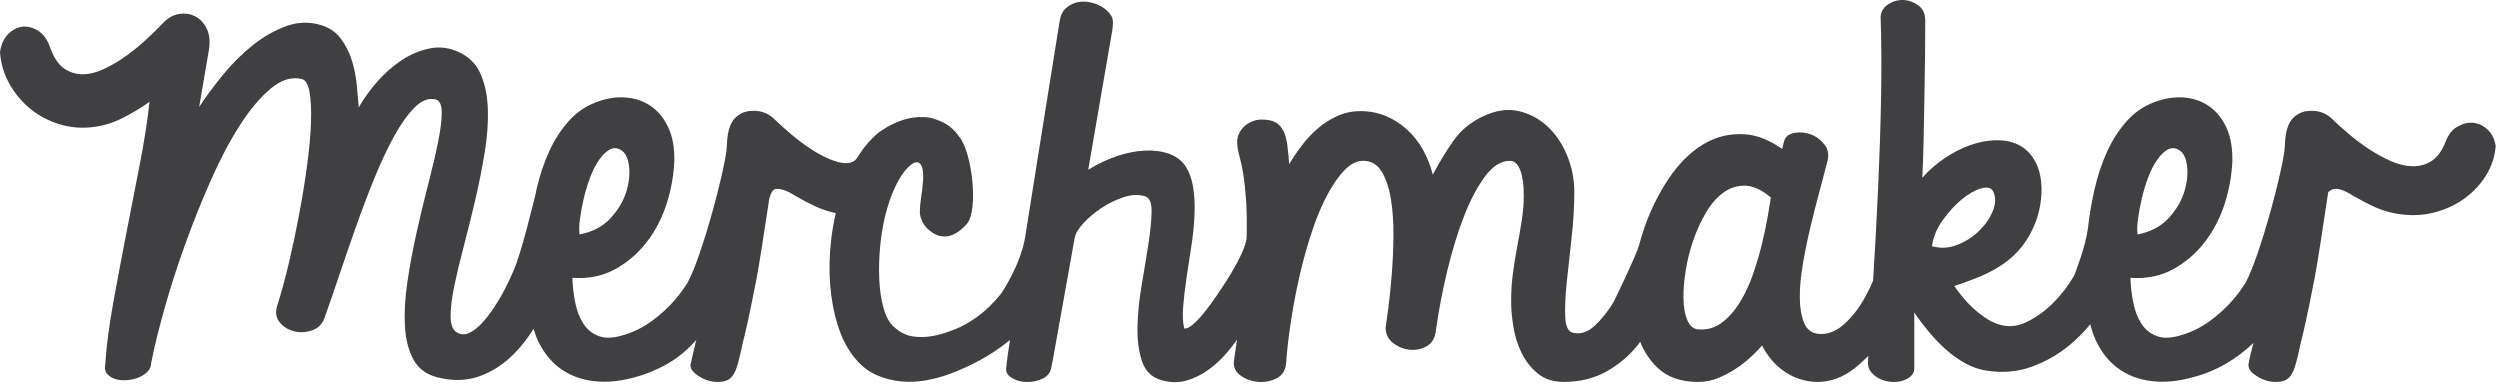 <?xml version="1.0" encoding="UTF-8"?>
<svg width="330px" height="51px" viewBox="0 0 330 51" version="1.1" xmlns="http://www.w3.org/2000/svg" xmlns:xlink="http://www.w3.org/1999/xlink">
    <!-- Generator: Sketch 48.2 (47327) - http://www.bohemiancoding.com/sketch -->
    <title>Page 1</title>
    <desc>Created with Sketch.</desc>
    <defs></defs>
    <g id="merchMAKER" stroke="none" stroke-width="1" fill="none" fill-rule="evenodd" transform="translate(-795, -4509)">
        <g id="04-Logo-Evolution" transform="translate(94, 3264)" fill="#404042">
            <g id="2017" transform="translate(156, 1122)">
                <g id="Group-4" transform="translate(65, 98)">
                    <g id="Page-1" transform="translate(480, 25)">
                        <path d="M255.134,32.523 L255.023,32.523 C255.17,31.337 255.634,30.198 256.413,29.104 C257.191,28.012 258.025,27.095 258.914,26.353 C259.803,25.612 260.655,25.121 261.471,24.88 C262.286,24.639 262.823,24.76 263.083,25.241 C263.453,25.983 263.453,26.825 263.083,27.77 C262.712,28.715 262.119,29.596 261.304,30.411 C260.489,31.226 259.525,31.856 258.414,32.301 C257.302,32.745 256.208,32.82 255.134,32.523 M233.365,28.432 C233.179,29.526 232.929,30.731 232.615,32.046 C232.3,33.361 231.901,34.723 231.42,36.131 C230.938,37.54 230.344,38.809 229.641,39.939 C228.937,41.07 228.131,41.968 227.223,42.635 C226.314,43.302 225.268,43.58 224.082,43.469 C223.489,43.395 223.035,42.988 222.72,42.246 C222.405,41.505 222.238,40.56 222.22,39.411 C222.201,38.263 222.303,37.002 222.526,35.631 C222.748,34.26 223.09,32.917 223.554,31.601 C224.017,30.286 224.583,29.072 225.25,27.96 C225.917,26.848 226.685,25.987 227.556,25.375 C228.427,24.764 229.381,24.477 230.419,24.513 C231.456,24.551 232.568,25.069 233.754,26.07 C233.68,26.552 233.55,27.34 233.365,28.432 M76.556,28.89 C76.668,28.038 76.834,27.139 77.057,26.194 C77.279,25.249 77.557,24.332 77.891,23.443 C78.224,22.553 78.613,21.785 79.058,21.136 C79.503,20.488 79.975,20.024 80.475,19.746 C80.976,19.468 81.485,19.496 82.004,19.83 C82.56,20.163 82.902,20.868 83.032,21.942 C83.162,23.017 83.032,24.165 82.643,25.388 C82.254,26.611 81.559,27.76 80.559,28.835 C79.558,29.91 78.205,30.614 76.501,30.947 C76.426,30.429 76.445,29.743 76.556,28.89 M282.216,28.89 C282.327,28.038 282.494,27.139 282.717,26.194 C282.939,25.249 283.217,24.332 283.55,23.443 C283.884,22.553 284.273,21.785 284.718,21.136 C285.162,20.488 285.635,20.024 286.135,19.746 C286.635,19.468 287.144,19.496 287.664,19.829 C288.22,20.163 288.562,20.867 288.692,21.942 C288.821,23.017 288.692,24.165 288.303,25.388 C287.914,26.611 287.219,27.76 286.219,28.835 C285.218,29.91 283.865,30.613 282.161,30.947 C282.086,30.428 282.105,29.743 282.216,28.89 M328.32,17.068 C327.727,16.543 327.088,16.255 326.402,16.204 C325.717,16.153 325.031,16.331 324.345,16.738 C323.66,17.144 323.15,17.805 322.816,18.719 C322.335,19.939 321.714,20.786 320.954,21.26 C320.195,21.735 319.361,21.963 318.453,21.946 C317.545,21.929 316.591,21.701 315.59,21.26 C314.59,20.82 313.617,20.287 312.672,19.659 C311.727,19.033 310.837,18.364 310.004,17.652 C309.17,16.941 308.457,16.298 307.863,15.721 C307.271,15.146 306.585,14.799 305.807,14.68 C305.794,14.678 305.782,14.678 305.769,14.676 C305.676,14.658 305.379,14.612 304.978,14.636 C304.952,14.637 304.927,14.631 304.901,14.632 C304.082,14.645 303.359,14.946 302.733,15.534 C302.395,15.852 302.152,16.266 301.99,16.76 C301.839,17.142 301.623,17.934 301.589,19.4 C301.558,20.751 300.279,26.21 298.819,30.947 C298.549,31.787 298.291,32.581 298.06,33.284 C297.468,35.011 296.877,36.491 296.352,37.429 C295.901,38.123 295.415,38.802 294.862,39.452 C293.917,40.564 292.851,41.546 291.666,42.398 C290.48,43.251 289.238,43.862 287.942,44.232 C286.644,44.641 285.569,44.687 284.718,44.371 C283.865,44.057 283.189,43.519 282.689,42.759 C282.188,42 281.827,41.083 281.605,40.008 C281.382,38.933 281.252,37.822 281.216,36.672 C283.328,36.821 285.208,36.441 286.858,35.533 C288.506,34.625 289.905,33.421 291.055,31.92 C292.203,30.419 293.074,28.733 293.667,26.861 C294.26,24.99 294.593,23.128 294.668,21.275 C294.704,19.533 294.445,18.06 293.89,16.855 C293.334,15.652 292.583,14.715 291.638,14.048 C290.693,13.381 289.609,12.992 288.386,12.881 C287.164,12.77 285.921,12.937 284.662,13.381 C283.142,13.901 281.855,14.743 280.799,15.91 C279.743,17.078 278.862,18.431 278.158,19.968 C277.454,21.507 276.898,23.165 276.491,24.943 C276.082,26.722 275.786,28.473 275.601,30.196 C275.228,32.824 273.784,36.386 273.784,36.386 C273.024,37.702 272.106,38.897 271.032,39.972 C269.957,41.047 268.789,41.889 267.53,42.501 C266.27,43.112 265.029,43.215 263.806,42.807 C263.212,42.622 262.629,42.334 262.055,41.945 C261.48,41.556 260.943,41.13 260.443,40.667 C259.942,40.204 259.478,39.713 259.053,39.193 C258.626,38.675 258.265,38.193 257.969,37.748 C259.228,37.341 260.405,36.906 261.499,36.442 C262.591,35.979 263.602,35.423 264.528,34.774 C265.454,34.126 266.27,33.348 266.974,32.44 C267.678,31.532 268.271,30.448 268.753,29.188 C269.086,28.262 269.309,27.289 269.42,26.269 C269.531,25.251 269.503,24.268 269.337,23.323 C269.17,22.378 268.836,21.536 268.336,20.794 C267.836,20.053 267.177,19.479 266.363,19.071 C265.473,18.663 264.473,18.479 263.361,18.515 C262.249,18.552 261.128,18.775 259.998,19.182 C258.867,19.59 257.755,20.164 256.663,20.905 C255.569,21.647 254.596,22.499 253.744,23.462 C253.818,22.092 253.874,20.498 253.911,18.682 C253.948,16.866 253.985,15.004 254.022,13.095 C254.059,11.187 254.087,9.325 254.106,7.509 C254.124,5.693 254.133,4.1 254.133,2.728 C254.133,1.839 253.836,1.172 253.244,0.727 C252.651,0.282 252.002,0.042 251.298,0.004 C250.594,-0.032 249.927,0.143 249.297,0.532 C248.667,0.921 248.315,1.469 248.241,2.172 C248.352,5.582 248.371,9.223 248.297,13.095 C248.222,16.968 248.093,20.905 247.908,24.907 C247.722,28.91 247.509,32.856 247.268,36.748 C247.262,36.848 247.256,36.943 247.25,37.043 C246.837,37.994 246.388,38.922 245.858,39.8 C245.098,41.06 244.227,42.107 243.246,42.941 C242.263,43.775 241.217,44.155 240.105,44.08 C239.178,44.006 238.529,43.534 238.159,42.663 C237.789,41.792 237.594,40.699 237.576,39.383 C237.557,38.068 237.687,36.585 237.965,34.936 C238.243,33.288 238.576,31.648 238.965,30.017 C239.355,28.386 239.752,26.82 240.161,25.319 C240.568,23.819 240.901,22.55 241.161,21.512 C241.457,20.586 241.364,19.798 240.883,19.149 C240.401,18.501 239.799,18.037 239.077,17.76 C238.354,17.482 237.622,17.408 236.881,17.537 C236.677,17.573 236.499,17.637 236.335,17.713 L236.332,17.704 C236.332,17.704 235.848,17.857 235.6,18.365 C235.51,18.548 235.379,19.07 235.249,19.66 C233.579,18.494 231.96,17.847 230.391,17.732 C228.371,17.584 226.509,18.029 224.805,19.066 C223.1,20.104 221.589,21.605 220.275,23.568 C218.959,25.533 217.893,27.673 217.078,29.989 C217.078,29.989 217.023,30.16 216.932,30.448 C216.748,31.001 216.579,31.557 216.429,32.115 C216.396,32.23 216.362,32.343 216.328,32.464 C215.922,33.88 213.006,39.849 213.006,39.849 C212.246,41.109 211.402,42.165 210.477,43.017 C209.55,43.87 208.587,44.167 207.586,43.907 C206.993,43.759 206.669,43.073 206.613,41.85 C206.558,40.627 206.622,39.108 206.808,37.292 C206.993,35.477 207.206,33.512 207.447,31.4 C207.688,29.287 207.808,27.268 207.808,25.341 C207.808,23.673 207.493,22.071 206.863,20.532 C206.233,18.995 205.371,17.716 204.279,16.697 C203.185,15.678 201.916,15.001 200.471,14.668 C199.026,14.334 197.469,14.557 195.801,15.335 C194.134,16.113 192.808,17.207 191.827,18.615 C190.845,20.023 189.946,21.505 189.131,23.062 C188.834,21.876 188.399,20.774 187.825,19.754 C187.25,18.735 186.546,17.846 185.712,17.086 C184.879,16.327 183.942,15.734 182.905,15.307 C181.867,14.882 180.774,14.668 179.626,14.668 C178.514,14.668 177.485,14.882 176.54,15.307 C175.595,15.734 174.734,16.28 173.956,16.947 C173.177,17.614 172.473,18.364 171.843,19.198 C171.213,20.032 170.657,20.857 170.176,21.672 C170.101,20.709 170.018,19.865 169.926,19.143 C169.833,18.42 169.666,17.809 169.425,17.308 C169.184,16.808 168.842,16.428 168.397,16.169 C167.952,15.91 167.322,15.78 166.507,15.78 C166.099,15.78 165.691,15.863 165.284,16.03 C164.876,16.196 164.514,16.428 164.2,16.725 C163.885,17.022 163.644,17.383 163.477,17.809 C163.311,18.235 163.265,18.726 163.338,19.282 C163.375,19.69 163.477,20.181 163.644,20.755 C163.811,21.33 163.968,22.08 164.117,23.006 C164.264,23.933 164.385,25.054 164.478,26.369 C164.57,27.685 164.598,29.297 164.561,31.205 C164.561,32.375 163.464,34.463 162.568,35.975 C162.441,36.186 162.322,36.39 162.183,36.611 C161.683,37.408 161.155,38.214 160.599,39.029 C160.043,39.844 159.496,40.585 158.959,41.252 C158.421,41.919 157.921,42.447 157.458,42.836 C156.994,43.226 156.615,43.402 156.318,43.365 C156.133,42.586 156.087,41.614 156.18,40.446 C156.272,39.279 156.42,38.02 156.624,36.666 C156.827,35.314 157.041,33.915 157.263,32.469 C157.486,31.024 157.625,29.626 157.68,28.273 C157.736,26.92 157.661,25.669 157.458,24.52 C157.254,23.372 156.855,22.408 156.263,21.63 C155.743,21 155.04,20.537 154.151,20.24 C153.261,19.944 152.241,19.823 151.093,19.879 C149.944,19.934 148.731,20.176 147.452,20.601 C146.174,21.028 144.904,21.63 143.644,22.408 L146.822,4.001 C146.822,4.001 147.026,2.721 146.785,2.258 C146.544,1.795 146.182,1.396 145.701,1.062 C145.219,0.729 144.673,0.488 144.061,0.34 C143.45,0.192 142.857,0.173 142.283,0.284 C141.708,0.395 141.189,0.655 140.726,1.062 C140.262,1.471 139.976,2.063 139.865,2.841 C139.16,7.214 138.539,11.087 138.002,14.459 C137.465,17.832 136.983,20.852 136.557,23.52 C136.131,26.188 135.751,28.578 135.418,30.691 C135.389,30.872 135.363,31.038 135.335,31.218 C134.732,34.985 132.176,38.723 132.176,38.723 C131.193,39.946 130.174,40.946 129.118,41.724 C128.062,42.503 127.015,43.096 125.978,43.503 C124.94,43.911 124.013,44.189 123.198,44.337 C122.234,44.523 121.308,44.541 120.419,44.393 C119.529,44.245 118.714,43.819 117.973,43.114 C117.38,42.596 116.926,41.762 116.611,40.613 C116.296,39.464 116.111,38.158 116.055,36.694 C116,35.23 116.055,33.702 116.222,32.108 C116.389,30.515 116.675,29.004 117.084,27.577 C117.491,26.151 118.009,24.873 118.64,23.742 C119.104,22.909 119.63,22.255 120.215,21.774 C120.56,21.507 120.957,21.32 121.281,21.482 C121.322,21.507 121.363,21.532 121.399,21.562 C121.423,21.582 121.446,21.6 121.468,21.624 C121.499,21.656 121.522,21.696 121.548,21.732 C121.626,21.847 121.697,21.99 121.753,22.185 C121.864,22.686 121.892,23.279 121.836,23.964 C121.781,24.65 121.697,25.354 121.586,26.077 C121.475,26.799 121.419,27.402 121.419,27.883 C121.419,27.883 121.322,29.464 122.913,30.586 C123.078,30.715 123.251,30.819 123.427,30.908 C123.444,30.917 123.455,30.927 123.472,30.936 C123.901,31.152 124.32,31.227 124.719,31.213 L124.719,31.215 C124.719,31.215 125.127,31.244 125.737,30.997 C125.778,30.98 125.819,30.962 125.86,30.943 C125.984,30.887 126.115,30.816 126.254,30.734 C126.264,30.728 126.273,30.724 126.283,30.718 C126.289,30.715 126.293,30.71 126.299,30.706 C126.471,30.601 126.65,30.471 126.838,30.318 C126.869,30.292 126.901,30.268 126.931,30.243 C126.997,30.186 127.061,30.133 127.129,30.069 C127.453,29.772 127.642,29.532 127.642,29.532 C129.184,27.714 128.319,20.115 126.636,18.074 C126.631,18.067 126.625,18.062 126.62,18.056 C125.945,17.058 124.998,16.264 123.695,15.82 C122.709,15.426 121.947,15.459 121.947,15.459 C120.113,15.367 118.232,15.969 116.305,17.266 C116.136,17.355 115.514,17.829 114.762,18.654 C114.645,18.781 114.532,18.916 114.418,19.051 C114.294,19.199 114.17,19.352 114.043,19.517 C113.95,19.64 113.856,19.763 113.764,19.892 C113.563,20.174 113.361,20.47 113.165,20.796 C112.258,22.297 109.68,21.188 108.166,20.354 C107.78,20.134 107.395,19.91 107.018,19.659 C106.073,19.033 105.184,18.364 104.35,17.652 C103.516,16.941 102.803,16.298 102.21,15.721 C101.617,15.146 100.931,14.799 100.153,14.68 C100.14,14.678 100.128,14.678 100.115,14.676 C100.022,14.658 99.725,14.612 99.324,14.636 C99.298,14.637 99.273,14.631 99.247,14.632 C98.428,14.645 97.706,14.946 97.079,15.534 C96.741,15.852 96.499,16.266 96.337,16.759 C96.186,17.142 95.969,17.934 95.935,19.4 C95.904,20.751 94.625,26.21 93.165,30.947 C92.895,31.787 92.637,32.581 92.406,33.284 C91.837,34.946 91.268,36.378 90.758,37.319 C90.289,38.052 89.784,38.768 89.203,39.452 C88.258,40.564 87.192,41.546 86.006,42.398 C84.82,43.251 83.579,43.863 82.282,44.232 C80.984,44.641 79.91,44.687 79.058,44.371 C78.205,44.057 77.529,43.519 77.029,42.759 C76.529,42 76.167,41.083 75.945,40.008 C75.723,38.933 75.592,37.822 75.556,36.673 C77.668,36.821 79.549,36.442 81.198,35.533 C82.846,34.625 84.246,33.421 85.395,31.92 C86.543,30.419 87.414,28.733 88.007,26.861 C88.6,24.991 88.933,23.128 89.008,21.275 C89.044,19.533 88.786,18.06 88.23,16.856 C87.674,15.652 86.923,14.715 85.978,14.048 C85.033,13.381 83.95,12.992 82.727,12.881 C81.504,12.77 80.262,12.937 79.002,13.381 C77.482,13.901 76.195,14.743 75.139,15.911 C74.083,17.078 73.202,18.431 72.499,19.969 C71.794,21.507 71.238,23.165 70.831,24.944 C70.75,25.296 70.694,25.642 70.621,25.993 L70.602,25.997 C70.591,26.014 68.766,33.664 67.761,35.788 C67.464,36.493 67.103,37.261 66.677,38.095 C66.251,38.929 65.769,39.754 65.232,40.569 C64.694,41.384 64.148,42.089 63.592,42.681 C63.036,43.274 62.471,43.701 61.897,43.959 C61.322,44.219 60.776,44.182 60.257,43.848 C59.738,43.515 59.479,42.802 59.479,41.708 C59.479,40.616 59.646,39.272 59.979,37.678 C60.313,36.085 60.738,34.306 61.258,32.342 C61.776,30.378 62.276,28.359 62.759,26.283 C63.24,24.208 63.648,22.151 63.981,20.112 C64.315,18.075 64.454,16.185 64.398,14.443 C64.343,12.701 64.037,11.172 63.481,9.857 C62.925,8.542 61.999,7.569 60.702,6.938 C59.404,6.309 58.098,6.124 56.783,6.382 C55.467,6.642 54.216,7.161 53.031,7.939 C51.844,8.717 50.76,9.672 49.779,10.802 C48.796,11.932 47.99,13.053 47.361,14.165 C47.286,13.275 47.194,12.266 47.083,11.135 C46.972,10.005 46.749,8.921 46.416,7.883 C46.082,6.846 45.6,5.91 44.97,5.076 C44.34,4.242 43.488,3.659 42.413,3.325 C40.857,2.844 39.301,2.89 37.744,3.464 C36.188,4.039 34.705,4.891 33.297,6.021 C31.888,7.152 30.582,8.458 29.378,9.94 C28.174,11.423 27.145,12.812 26.293,14.109 L27.572,6.605 C27.757,5.493 27.664,4.558 27.294,3.798 C26.923,3.038 26.413,2.491 25.765,2.158 C25.116,1.824 24.403,1.723 23.625,1.852 C22.847,1.982 22.16,2.362 21.568,2.991 C20.975,3.622 20.262,4.326 19.428,5.104 C18.594,5.882 17.705,6.614 16.76,7.3 C15.815,7.986 14.842,8.569 13.842,9.051 C12.841,9.533 11.886,9.783 10.979,9.801 C10.07,9.82 9.236,9.57 8.477,9.051 C7.717,8.532 7.096,7.605 6.615,6.271 C6.282,5.271 5.772,4.548 5.087,4.103 C4.4,3.659 3.715,3.464 3.03,3.52 C2.344,3.575 1.704,3.89 1.112,4.465 C0.519,5.04 0.148,5.846 -0,6.883 C0.111,8.403 0.528,9.801 1.251,11.079 C1.974,12.358 2.891,13.452 4.003,14.359 C5.114,15.268 6.383,15.943 7.81,16.388 C9.236,16.833 10.71,16.963 12.229,16.777 C13.564,16.63 14.86,16.24 16.121,15.61 C17.38,14.98 18.585,14.258 19.734,13.442 C19.474,15.888 19.048,18.631 18.455,21.669 C17.862,24.708 17.26,27.793 16.649,30.924 C16.037,34.056 15.462,37.114 14.926,40.096 C14.388,43.08 14.045,45.72 13.897,48.017 C13.786,48.573 13.86,49.009 14.119,49.324 C14.378,49.639 14.731,49.871 15.176,50.019 C15.62,50.166 16.121,50.222 16.676,50.185 C17.232,50.148 17.751,50.037 18.233,49.852 C18.714,49.667 19.122,49.407 19.456,49.074 C19.789,48.74 19.956,48.351 19.956,47.906 C20.363,45.831 20.957,43.413 21.735,40.652 C22.513,37.892 23.421,35.075 24.459,32.203 C25.496,29.331 26.627,26.515 27.85,23.753 C29.072,20.993 30.351,18.575 31.685,16.499 C33.019,14.424 34.381,12.812 35.771,11.663 C37.16,10.515 38.522,10.107 39.856,10.44 C40.338,10.551 40.671,11.126 40.857,12.163 C41.042,13.201 41.107,14.535 41.052,16.166 C40.996,17.797 40.829,19.65 40.551,21.724 C40.273,23.8 39.93,25.931 39.523,28.117 C39.115,30.304 38.661,32.462 38.161,34.593 C37.661,36.724 37.133,38.66 36.577,40.402 C36.317,41.255 36.438,41.977 36.938,42.57 C37.438,43.163 38.078,43.552 38.856,43.737 C39.634,43.923 40.421,43.876 41.218,43.598 C42.015,43.32 42.561,42.756 42.858,41.903 C43.414,40.346 44.044,38.521 44.748,36.427 C45.452,34.334 46.193,32.184 46.972,29.979 C47.75,27.775 48.565,25.625 49.418,23.531 C50.27,21.438 51.141,19.584 52.03,17.972 C52.92,16.36 53.818,15.101 54.726,14.192 C55.634,13.285 56.533,12.923 57.422,13.108 C58.014,13.22 58.311,13.795 58.311,14.832 C58.311,15.87 58.145,17.204 57.811,18.834 C57.478,20.465 57.042,22.318 56.505,24.393 C55.967,26.469 55.457,28.59 54.976,30.757 C54.494,32.925 54.095,35.065 53.781,37.178 C53.466,39.29 53.355,41.227 53.448,42.987 C53.54,44.747 53.911,46.23 54.559,47.434 C55.207,48.638 56.255,49.426 57.7,49.796 C59.701,50.315 61.544,50.277 63.231,49.685 C64.917,49.093 66.446,48.11 67.817,46.739 C68.78,45.776 69.647,44.662 70.428,43.414 C70.614,44.016 70.823,44.594 71.081,45.122 C71.877,46.753 72.961,48.012 74.333,48.902 C75.703,49.791 77.315,50.282 79.169,50.375 C81.022,50.467 83.041,50.125 85.228,49.347 C86.858,48.753 88.276,48.012 89.48,47.123 C90.321,46.502 91.099,45.78 91.823,44.97 L91.831,44.971 C91.861,44.938 91.89,44.901 91.92,44.868 C91.891,44.968 91.86,45.073 91.833,45.165 L91.188,47.928 C91.051,48.39 91.229,48.837 91.722,49.268 C92.216,49.699 92.8,50.02 93.474,50.227 C94.149,50.434 94.824,50.474 95.499,50.346 C96.175,50.218 96.663,49.821 96.965,49.155 C97.122,48.878 97.274,48.47 97.421,47.932 C97.567,47.398 97.79,46.449 98.088,45.089 C98.235,44.541 98.451,43.619 98.739,42.303 C99.039,40.929 99.429,39.006 99.911,36.531 C100.146,35.322 100.873,30.736 101.533,26.3 C101.533,26.3 101.764,25.271 102.175,25.02 C102.516,24.812 103.283,25.029 103.541,25.11 C103.915,25.246 104.386,25.468 104.981,25.856 C105.111,25.941 105.241,26.007 105.37,26.066 C106.113,26.491 106.871,26.897 107.657,27.256 C108.528,27.654 109.417,27.939 110.322,28.127 C110.065,29.254 109.86,30.411 109.718,31.607 C109.477,33.646 109.431,35.629 109.579,37.555 C109.727,39.483 110.07,41.299 110.608,43.003 C111.144,44.708 111.895,46.135 112.859,47.283 C113.674,48.284 114.6,49.016 115.638,49.479 C116.675,49.943 117.759,50.229 118.89,50.341 C120.02,50.452 121.142,50.405 122.253,50.202 C123.365,49.998 124.421,49.711 125.422,49.34 C126.718,48.859 128.053,48.247 129.424,47.506 C130.775,46.775 132.073,45.897 133.317,44.878 C133.316,44.882 133.315,44.885 133.315,44.889 C132.84,47.933 132.808,48.724 132.808,48.724 L132.809,48.724 C132.808,49.169 133.016,49.531 133.434,49.808 C133.99,50.178 134.647,50.383 135.407,50.42 C136.166,50.456 136.889,50.317 137.575,50.003 C138.26,49.688 138.659,49.197 138.77,48.53 L138.866,47.993 C138.882,47.931 138.909,47.876 138.92,47.811 L141.866,31.358 C141.977,30.802 142.366,30.163 143.033,29.44 C143.7,28.717 144.497,28.05 145.423,27.439 C146.349,26.827 147.322,26.355 148.342,26.021 C149.36,25.688 150.296,25.651 151.149,25.91 C151.741,26.096 152.029,26.772 152.01,27.939 C151.991,29.106 151.852,30.524 151.594,32.191 C151.334,33.859 151.038,35.666 150.704,37.611 C150.371,39.557 150.185,41.391 150.148,43.114 C150.111,44.838 150.305,46.348 150.732,47.645 C151.157,48.942 151.983,49.776 153.206,50.146 C154.391,50.516 155.531,50.544 156.624,50.229 C157.717,49.914 158.755,49.386 159.737,48.645 C160.719,47.905 161.627,47.005 162.461,45.949 C162.746,45.589 163.015,45.218 163.286,44.849 C163.159,45.763 163.023,46.7 162.872,47.683 C162.798,48.462 163.094,49.092 163.761,49.573 C164.428,50.054 165.187,50.332 166.04,50.407 C166.892,50.481 167.698,50.332 168.458,49.962 C169.218,49.592 169.654,48.944 169.765,48.017 C169.876,46.276 170.089,44.423 170.404,42.458 C170.407,42.44 170.4,42.418 170.401,42.399 C170.454,42.088 170.499,41.806 170.537,41.572 C170.851,39.608 171.24,37.663 171.704,35.735 C172.167,33.809 172.695,31.975 173.289,30.232 C173.881,28.491 174.539,26.953 175.262,25.619 C175.985,24.284 176.735,23.22 177.513,22.422 C178.291,21.626 179.106,21.227 179.959,21.227 C180.996,21.227 181.802,21.7 182.377,22.645 C182.951,23.59 183.359,24.804 183.6,26.286 C183.841,27.768 183.952,29.39 183.934,31.15 C183.914,32.91 183.841,34.606 183.711,36.236 C183.581,37.867 183.433,39.321 183.267,40.599 C183.1,41.878 182.979,42.759 182.905,43.24 C182.905,44.093 183.229,44.768 183.878,45.269 C184.526,45.769 185.249,46.066 186.046,46.158 C186.842,46.251 187.593,46.102 188.297,45.713 C189.001,45.324 189.409,44.667 189.52,43.74 C189.89,41.072 190.4,38.395 191.049,35.708 C191.697,33.021 192.438,30.613 193.272,28.481 C194.106,26.351 195.032,24.609 196.052,23.256 C197.07,21.904 198.154,21.227 199.303,21.227 C199.896,21.227 200.35,21.635 200.665,22.45 C200.98,23.266 201.138,24.377 201.138,25.785 C201.138,26.823 201.055,27.889 200.888,28.982 C200.721,30.075 200.526,31.205 200.304,32.372 C200.082,33.54 199.887,34.735 199.72,35.958 C199.554,37.181 199.47,38.459 199.47,39.793 C199.47,40.72 199.562,41.794 199.748,43.017 C199.933,44.24 200.285,45.399 200.804,46.492 C201.323,47.585 202.036,48.511 202.944,49.271 C203.852,50.03 205.01,50.41 206.419,50.41 C208.531,50.41 210.402,49.956 212.033,49.049 C213.663,48.141 215.063,46.955 216.23,45.491 C216.325,45.371 216.411,45.243 216.504,45.121 C217.042,46.455 217.797,47.592 218.774,48.527 C220.089,49.788 221.877,50.417 224.138,50.417 C225.138,50.417 226.102,50.214 227.028,49.806 C227.954,49.398 228.807,48.916 229.585,48.36 C229.585,48.36 229.986,48.088 230.581,47.585 C230.661,47.518 230.738,47.45 230.815,47.382 C231.333,46.929 231.957,46.335 232.595,45.598 C232.733,45.884 232.882,46.159 233.045,46.415 C233.638,47.342 234.314,48.102 235.074,48.694 C235.833,49.286 236.631,49.722 237.465,50 C238.298,50.278 239.104,50.417 239.883,50.417 C241.624,50.417 243.254,49.824 244.774,48.638 C245.42,48.134 246.032,47.571 246.621,46.969 C246.605,47.211 246.589,47.46 246.574,47.698 C246.536,48.254 246.666,48.717 246.963,49.088 C247.259,49.458 247.63,49.755 248.074,49.977 C248.519,50.2 249.01,50.339 249.547,50.394 C250.084,50.45 250.585,50.413 251.048,50.283 C251.511,50.153 251.9,49.95 252.216,49.672 C252.53,49.394 252.688,49.032 252.688,48.588 L252.688,41.25 C253.207,42.028 253.818,42.844 254.523,43.696 C255.226,44.549 255.976,45.336 256.774,46.059 C257.57,46.781 258.432,47.402 259.359,47.921 C260.285,48.439 261.23,48.773 262.194,48.921 C264.342,49.255 266.353,49.078 268.225,48.393 C270.096,47.708 271.782,46.735 273.283,45.475 C274.248,44.665 275.119,43.771 275.915,42.808 C276.131,43.64 276.398,44.42 276.741,45.122 C277.537,46.753 278.621,48.012 279.993,48.902 C281.363,49.791 282.975,50.282 284.829,50.375 C286.239,50.445 287.747,50.26 289.351,49.826 C292.599,49.012 295.268,47.346 297.459,45.267 C297.343,45.691 296.892,47.364 296.806,48.052 C296.799,48.107 296.805,48.158 296.806,48.211 C296.805,48.242 296.803,48.273 296.805,48.305 C296.815,48.409 296.837,48.507 296.87,48.597 C296.875,48.609 296.882,48.622 296.887,48.635 C297.064,49.071 297.442,49.325 297.442,49.325 L297.449,49.32 C297.928,49.721 298.484,50.029 299.128,50.227 C299.802,50.434 300.477,50.474 301.153,50.346 C301.828,50.218 302.317,49.821 302.619,49.155 C302.775,48.878 302.927,48.47 303.075,47.932 C303.221,47.398 303.444,46.449 303.742,45.089 C303.889,44.541 304.105,43.619 304.393,42.303 C304.693,40.929 305.083,39.006 305.565,36.531 C305.816,35.237 306.633,30.071 307.325,25.363 C307.61,25.069 307.95,24.948 308.282,24.92 C308.581,24.912 309.328,25.005 310.635,25.856 C310.765,25.941 310.894,26.007 311.023,26.066 C311.767,26.491 312.524,26.896 313.311,27.256 C314.571,27.833 315.868,28.188 317.202,28.323 C318.722,28.493 320.195,28.374 321.621,27.967 C323.048,27.561 324.317,26.943 325.429,26.113 C326.541,25.283 327.458,24.283 328.181,23.115 C328.903,21.946 329.32,20.668 329.431,19.278 C329.284,18.33 328.913,17.594 328.32,17.068" id="Fill-1"></path>
                    </g>
                </g>
            </g>
        </g>
    </g>
</svg>